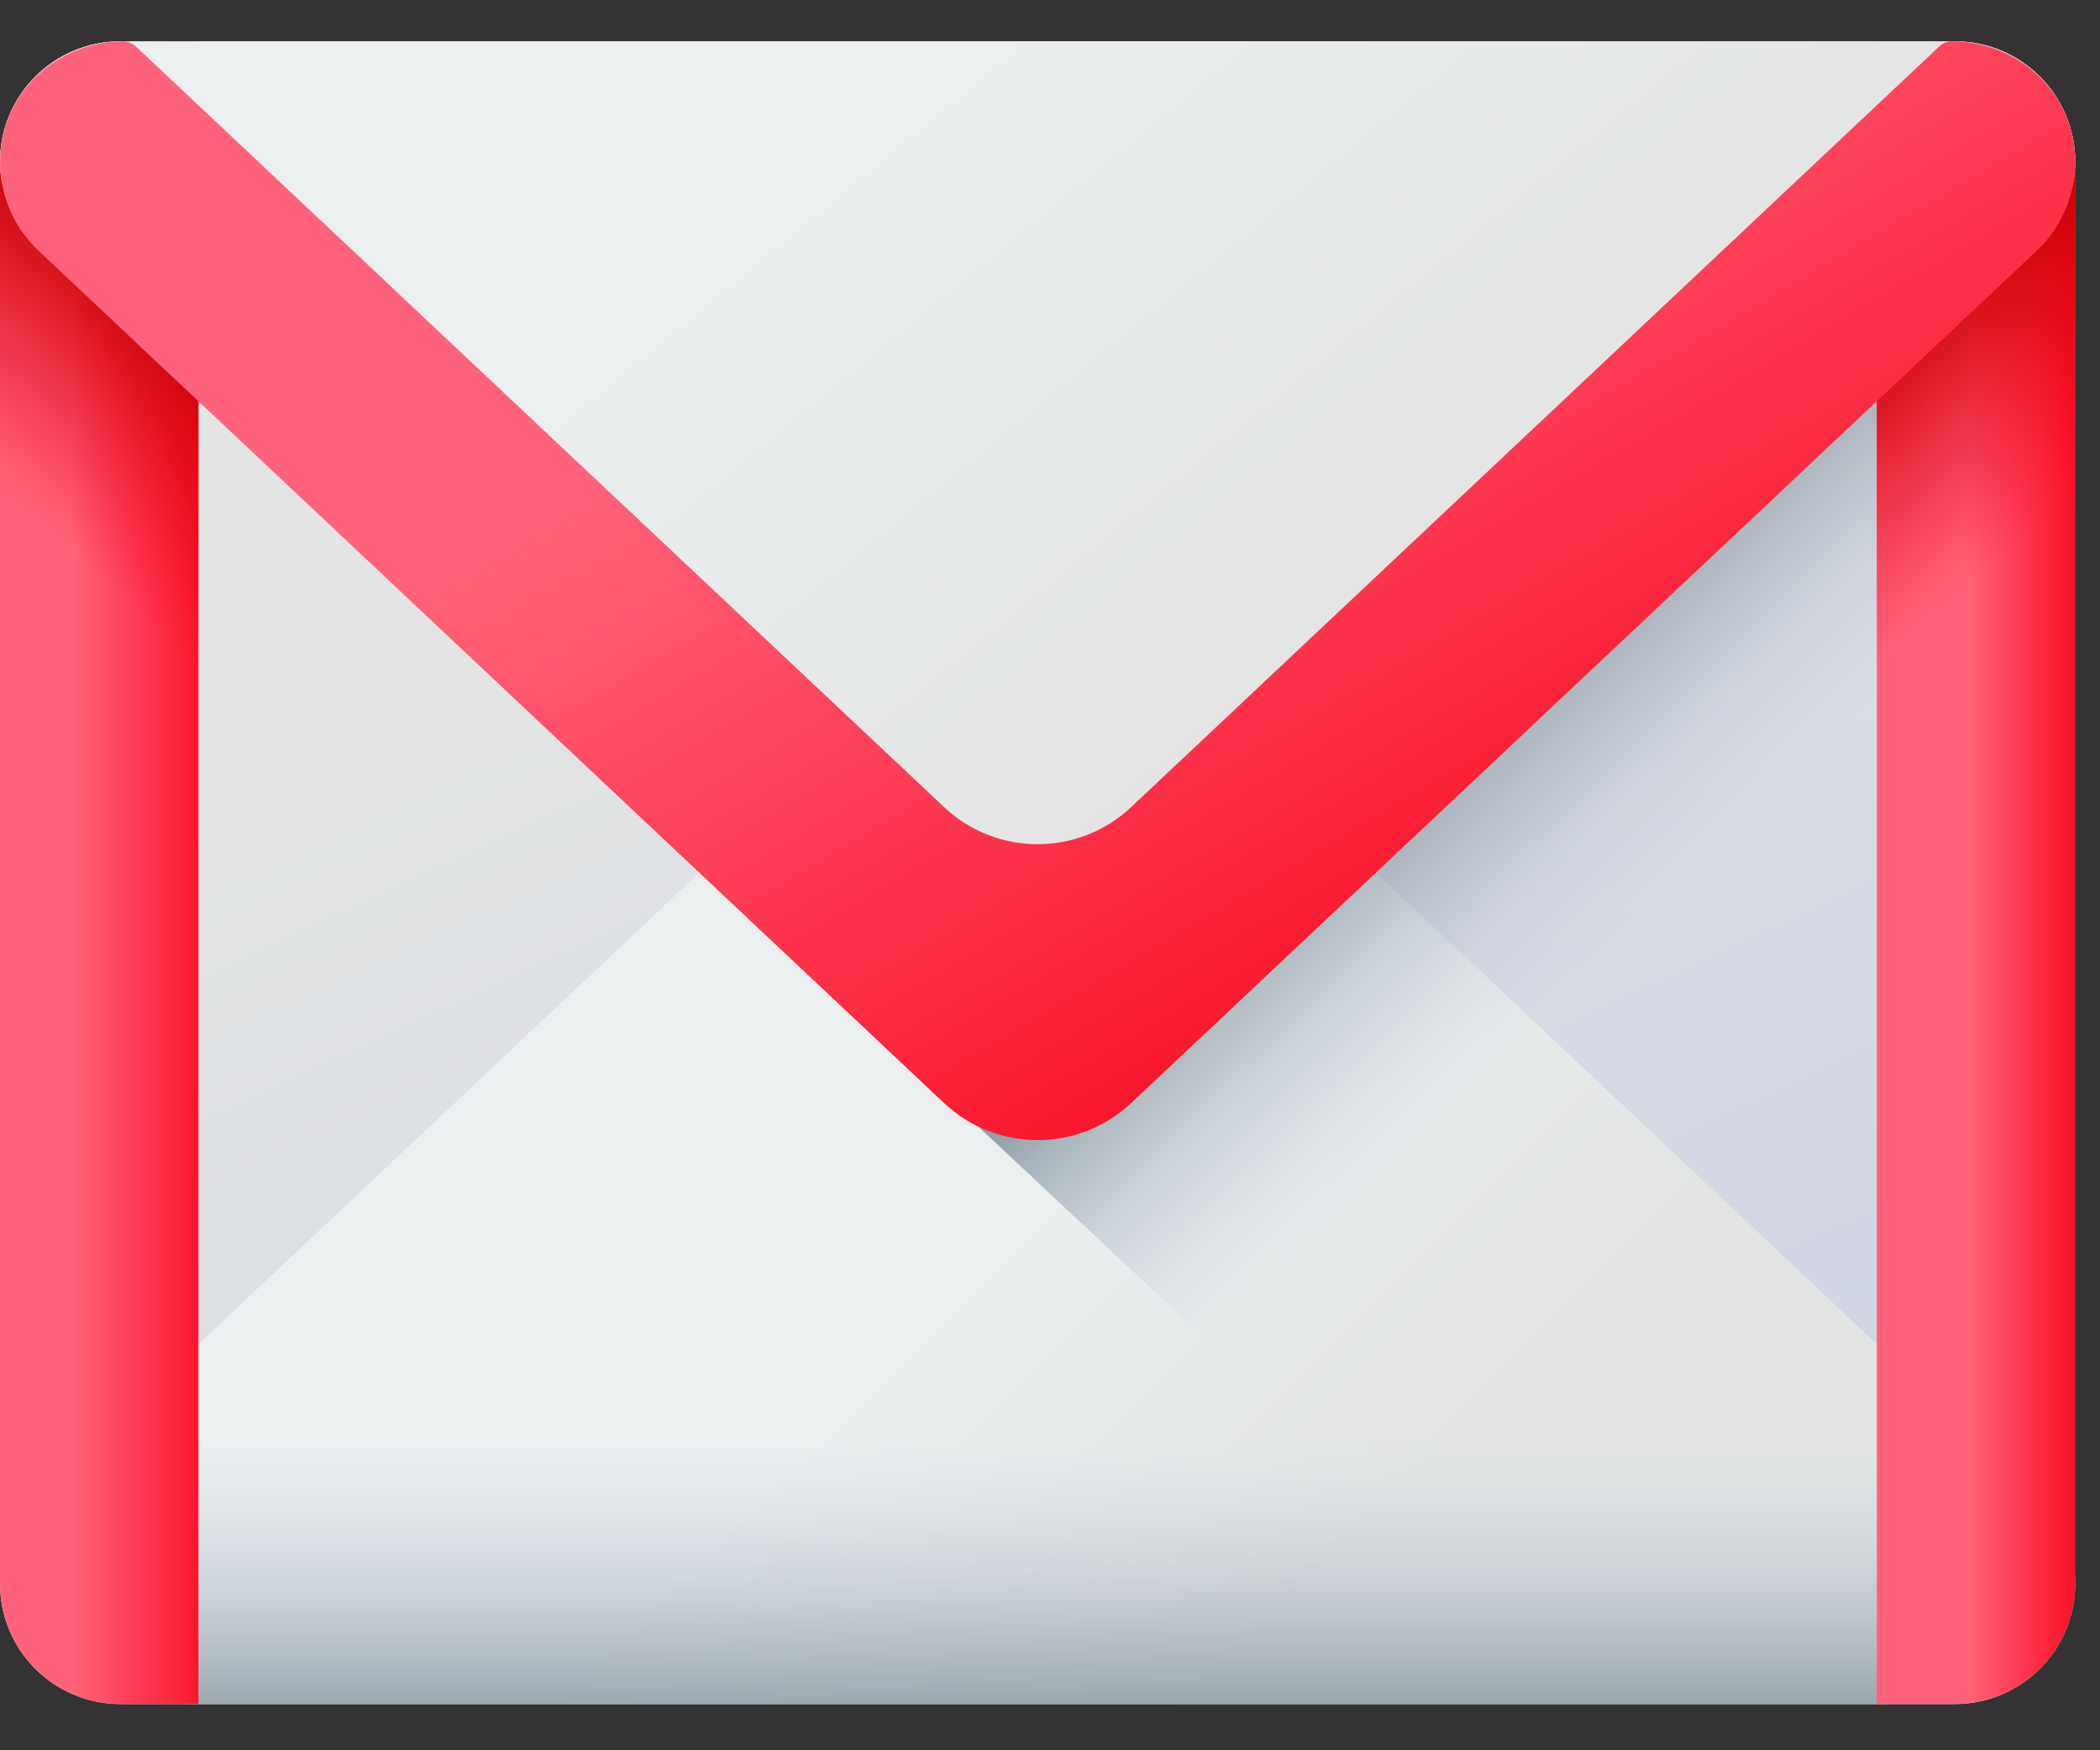 <svg width="24" height="20" viewBox="0 0 24 20" fill="none" xmlns="http://www.w3.org/2000/svg">
<rect x="0" y="0" width="24" height="20" fill="#333333" stroke="none"/>
<path d="M21.503 19.472H2.214C1.454 19.472 0.837 18.855 0.837 18.095L0 1.849C0 1.089 0.616 0.472 1.377 0.472H22.34C23.1 0.472 23.717 1.089 23.717 1.849L22.88 18.095C22.88 18.855 22.263 19.472 21.503 19.472Z" fill="url(#paint0_linear_87_16307)"/>
<path d="M22.34 19.472H1.377C0.616 19.472 0 18.856 0 18.095C0 17.711 0.159 17.344 0.438 17.081L10.789 7.34C11.39 6.775 12.327 6.775 12.928 7.34L23.279 17.081C23.558 17.344 23.717 17.711 23.717 18.095C23.717 18.856 23.1 19.472 22.34 19.472Z" fill="url(#paint1_linear_87_16307)"/>
<path d="M0.197 14.528V18.095C0.197 18.856 0.803 19.472 1.551 19.472H22.166C22.914 19.472 23.52 18.855 23.52 18.095V14.528H0.197Z" fill="url(#paint2_linear_87_16307)"/>
<path d="M0 1.849V18.095C0 18.855 0.616 19.472 1.377 19.472H2.268V0.472H1.377C0.616 0.472 0 1.089 0 1.849Z" fill="url(#paint3_linear_87_16307)"/>
<path d="M0.485 2.863L18.23 19.472H22.34C23.101 19.472 23.717 18.856 23.717 18.095V1.849C23.717 1.089 23.101 0.565 22.34 0.565H1.377C0.617 0.565 0.047 1.089 0.047 1.849C0.047 2.233 0.205 2.6 0.485 2.863Z" fill="url(#paint4_linear_87_16307)"/>
<path d="M23.717 1.849V18.095C23.717 18.855 23.101 19.472 22.34 19.472H21.449V0.472H22.34C23.101 0.472 23.717 1.089 23.717 1.849Z" fill="url(#paint5_linear_87_16307)"/>
<path d="M22.34 0.565H21.449V8.982H23.717V1.942C23.717 1.182 23.101 0.565 22.34 0.565Z" fill="url(#paint6_linear_87_16307)"/>
<path d="M1.377 0.565H2.268V8.982H0V1.942C0 1.182 0.616 0.565 1.377 0.565Z" fill="url(#paint7_linear_87_16307)"/>
<path d="M22.34 0.472H1.377C0.616 0.472 0 1.089 0 1.849C0 2.233 0.159 2.461 0.438 2.724L10.789 12.465C11.39 13.03 12.327 13.03 12.928 12.465L23.279 2.724C23.558 2.46 23.717 2.233 23.717 1.849C23.717 1.089 23.1 0.472 22.34 0.472Z" fill="url(#paint8_linear_87_16307)"/>
<path d="M22.311 0.472C22.256 0.472 22.204 0.493 22.164 0.53L12.928 9.222C12.327 9.788 11.39 9.788 10.789 9.222L1.553 0.531C1.513 0.493 1.46 0.472 1.406 0.472C0.703 0.472 0.092 0.987 0.01 1.685C-0.042 2.127 0.119 2.563 0.438 2.863L10.789 12.604C11.39 13.169 12.327 13.169 12.928 12.604L23.279 2.863C23.598 2.563 23.759 2.127 23.707 1.685C23.625 0.987 23.014 0.472 22.311 0.472Z" fill="url(#paint9_linear_87_16307)"/>
<defs>
<linearGradient id="paint0_linear_87_16307" x1="10.183" y1="5.477" x2="17.684" y2="21.58" gradientUnits="userSpaceOnUse">
<stop stop-color="#E3E5E4"/>
<stop offset="1" stop-color="#CBD0E4"/>
</linearGradient>
<linearGradient id="paint1_linear_87_16307" x1="9.628" y1="15.862" x2="13.502" y2="19.736" gradientUnits="userSpaceOnUse">
<stop stop-color="#EBEFF0"/>
<stop offset="1" stop-color="#E3E5E4"/>
</linearGradient>
<linearGradient id="paint2_linear_87_16307" x1="11.859" y1="16.487" x2="11.859" y2="20.465" gradientUnits="userSpaceOnUse">
<stop stop-color="#CBD0E4" stop-opacity="0"/>
<stop offset="1" stop-color="#6A7D83"/>
</linearGradient>
<linearGradient id="paint3_linear_87_16307" x1="0.806" y1="9.972" x2="2.698" y2="9.972" gradientUnits="userSpaceOnUse">
<stop stop-color="#FF637B"/>
<stop offset="1" stop-color="#F90217"/>
</linearGradient>
<linearGradient id="paint4_linear_87_16307" x1="19.53" y1="9.928" x2="16.616" y2="6.859" gradientUnits="userSpaceOnUse">
<stop stop-color="#CBD0E4" stop-opacity="0"/>
<stop offset="1" stop-color="#6A7D83"/>
</linearGradient>
<linearGradient id="paint5_linear_87_16307" x1="22.477" y1="9.972" x2="23.934" y2="9.972" gradientUnits="userSpaceOnUse">
<stop stop-color="#FF637B"/>
<stop offset="1" stop-color="#F90217"/>
</linearGradient>
<linearGradient id="paint6_linear_87_16307" x1="23.288" y1="5.998" x2="21.334" y2="3.79" gradientUnits="userSpaceOnUse">
<stop stop-color="#F90217" stop-opacity="0"/>
<stop offset="0.267" stop-color="#E7010F" stop-opacity="0.267"/>
<stop offset="0.723" stop-color="#CE0004" stop-opacity="0.723"/>
<stop offset="1" stop-color="#C50000"/>
</linearGradient>
<linearGradient id="paint7_linear_87_16307" x1="0.429" y1="5.998" x2="2.383" y2="3.79" gradientUnits="userSpaceOnUse">
<stop stop-color="#F90217" stop-opacity="0"/>
<stop offset="0.267" stop-color="#E7010F" stop-opacity="0.267"/>
<stop offset="0.723" stop-color="#CE0004" stop-opacity="0.723"/>
<stop offset="1" stop-color="#C50000"/>
</linearGradient>
<linearGradient id="paint8_linear_87_16307" x1="10.901" y1="0.628" x2="16.099" y2="6.935" gradientUnits="userSpaceOnUse">
<stop stop-color="#EBEFF0"/>
<stop offset="1" stop-color="#E3E5E4"/>
</linearGradient>
<linearGradient id="paint9_linear_87_16307" x1="12.139" y1="2.325" x2="18.153" y2="12.463" gradientUnits="userSpaceOnUse">
<stop stop-color="#FF637B"/>
<stop offset="1" stop-color="#F90217"/>
</linearGradient>
</defs>
</svg>

